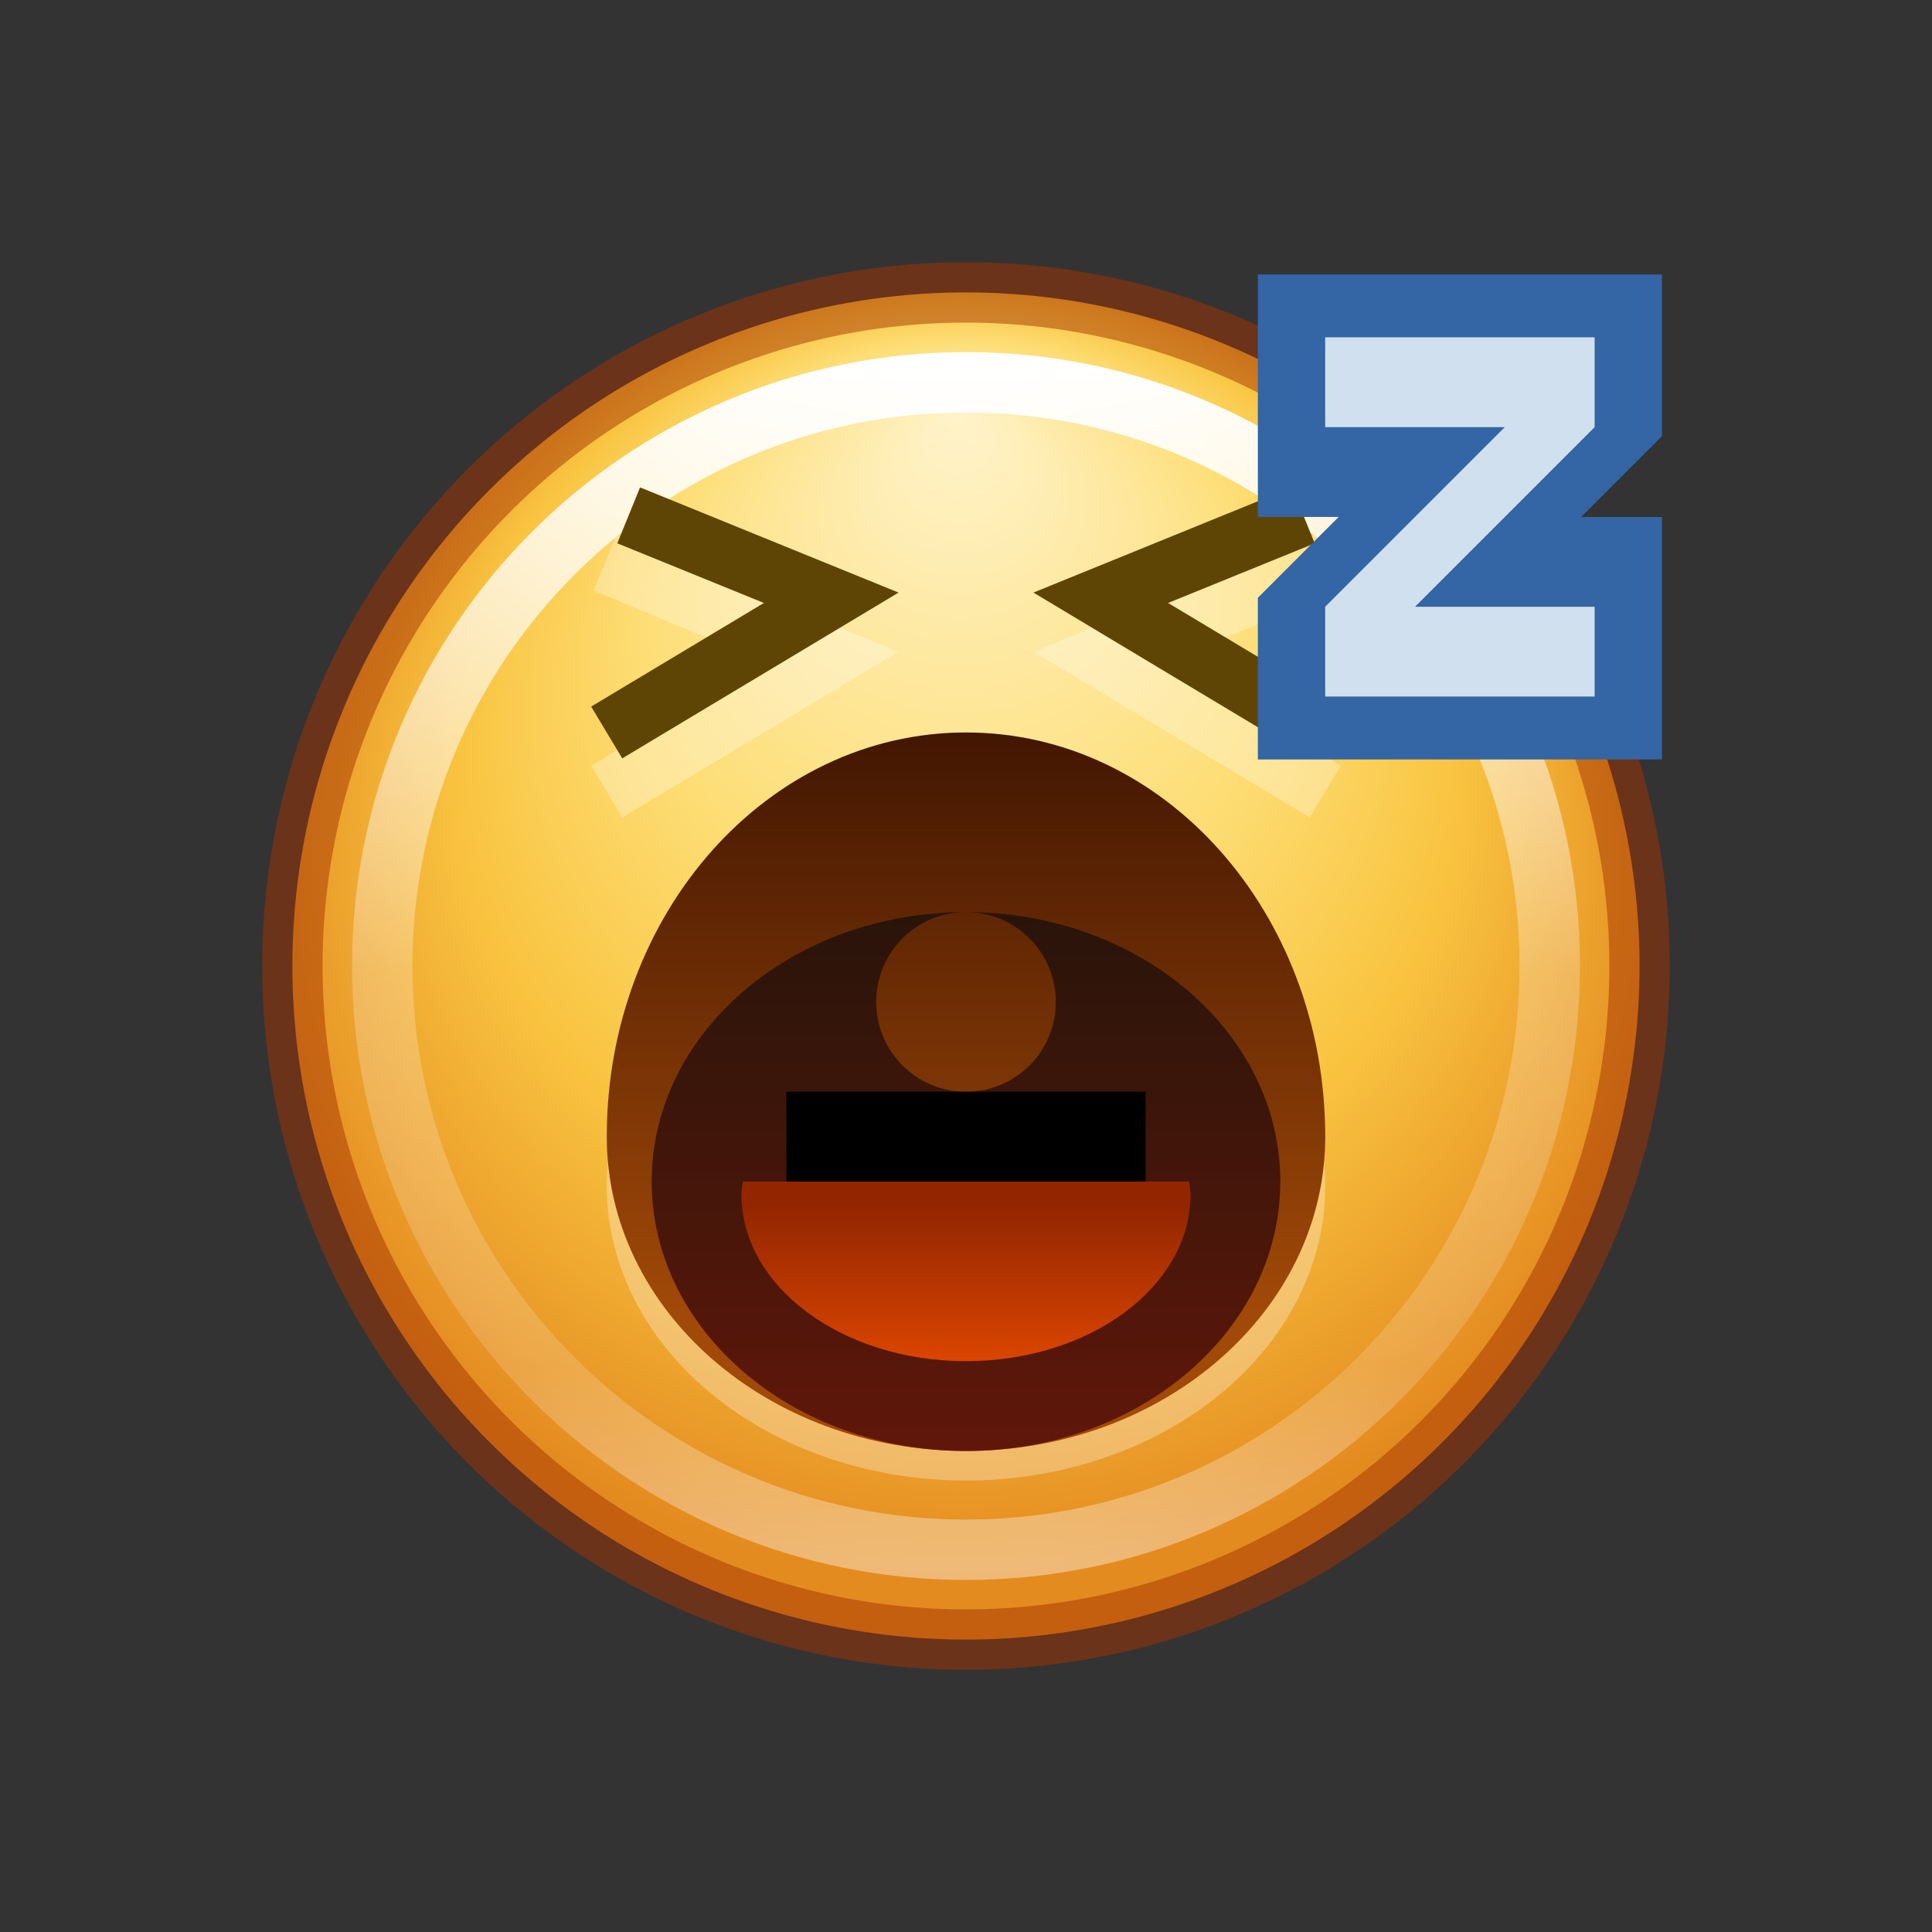 <?xml version="1.0" encoding="UTF-8" standalone="no"?>
<svg
   xmlns:dc="http://purl.org/dc/elements/1.1/"
   xmlns:cc="http://creativecommons.org/ns#"
   xmlns:rdf="http://www.w3.org/1999/02/22-rdf-syntax-ns#"
   xmlns:svg="http://www.w3.org/2000/svg"
   xmlns="http://www.w3.org/2000/svg"
   xmlns:xlink="http://www.w3.org/1999/xlink"
   xmlns:sodipodi="http://sodipodi.sourceforge.net/DTD/sodipodi-0.dtd"
   xmlns:inkscape="http://www.inkscape.org/namespaces/inkscape"
   version="1.1"
   width="32"
   height="32"
   id="svg4021"
   sodipodi:docname="face-tired.svg"
   inkscape:version="0.92.4 (5da689c313, 2019-01-14)">
  <rect width="100%" height="100%" fill="#333333" stroke="none"/>
  <sodipodi:namedview
     pagecolor="#ffffff"
     bordercolor="#666666"
     borderopacity="1"
     objecttolerance="10"
     gridtolerance="10"
     guidetolerance="10"
     inkscape:pageopacity="0"
     inkscape:pageshadow="2"
     inkscape:window-width="2880"
     inkscape:window-height="1706"
     id="namedview44"
     showgrid="false"
     inkscape:zoom="41.7193"
     inkscape:cx="18.12823"
     inkscape:cy="5.3802884"
     inkscape:window-x="-11"
     inkscape:window-y="-11"
     inkscape:window-maximized="1"
     inkscape:current-layer="svg4021" />
  <defs
     id="defs4023">
    <linearGradient
       x1="316"
       y1="911.362"
       x2="316"
       y2="909.362"
       id="linearGradient4260"
       xlink:href="#linearGradient4254"
       gradientUnits="userSpaceOnUse"
       gradientTransform="matrix(1.859,0,0,1.488,-571.562,-1333.106)" />
    <linearGradient
       id="linearGradient4254">
      <stop
         id="stop4256"
         style="stop-color:#e84b00;stop-opacity:1"
         offset="0" />
      <stop
         id="stop4258"
         style="stop-color:#932601;stop-opacity:1"
         offset="1" />
    </linearGradient>
    <linearGradient
       x1="112.739"
       y1="222.618"
       x2="112.739"
       y2="218.896"
       id="linearGradient3143"
       xlink:href="#linearGradient11238-5"
       gradientUnits="userSpaceOnUse"
       gradientTransform="matrix(4.796,0,0,2.398,-521.731,-509.816)" />
    <linearGradient
       id="linearGradient11238-5">
      <stop
         id="stop11240-3"
         style="stop-color:#60170a;stop-opacity:1"
         offset="0" />
      <stop
         id="stop11242-4"
         style="stop-color:#29140a;stop-opacity:1"
         offset="1" />
    </linearGradient>
    <linearGradient
       x1="112.274"
       y1="218.332"
       x2="112.274"
       y2="221.776"
       id="linearGradient3108"
       xlink:href="#linearGradient3110"
       gradientUnits="userSpaceOnUse"
       gradientTransform="matrix(5.481,0,0,2.798,-598.55,-598.791)" />
    <linearGradient
       id="linearGradient3110">
      <stop
         id="stop3112"
         style="stop-color:#421602;stop-opacity:1"
         offset="0" />
      <stop
         id="stop3114"
         style="stop-color:#a14908;stop-opacity:1"
         offset="1" />
    </linearGradient>
    <linearGradient
       x1="71.204"
       y1="6.238"
       x2="71.204"
       y2="44.341"
       id="linearGradient5726-0"
       xlink:href="#linearGradient4011-7-5"
       gradientUnits="userSpaceOnUse"
       gradientTransform="matrix(0.523,0,0,0.523,-21.49,2.747)" />
    <linearGradient
       id="linearGradient4011-7-5">
      <stop
         id="stop4013-1-2"
         style="stop-color:#ffffff;stop-opacity:1"
         offset="0" />
      <stop
         id="stop4015-6-2"
         style="stop-color:#ffffff;stop-opacity:0.235"
         offset="0.508" />
      <stop
         id="stop4017-5-5"
         style="stop-color:#ffffff;stop-opacity:0.157"
         offset="0.835" />
      <stop
         id="stop4019-1-13"
         style="stop-color:#ffffff;stop-opacity:0.392"
         offset="1" />
    </linearGradient>
    <linearGradient
       id="linearGradient4044-1-5">
      <stop
         id="stop4046-5-11"
         style="stop-color:#fff3cb;stop-opacity:1"
         offset="0" />
      <stop
         id="stop4048-7-0"
         style="stop-color:#fdde76;stop-opacity:1"
         offset="0.433" />
      <stop
         id="stop4050-0-0"
         style="stop-color:#f9c440;stop-opacity:1"
         offset="0.692" />
      <stop
         id="stop4052-2-9"
         style="stop-color:#e48b20;stop-opacity:1"
         offset="1" />
    </linearGradient>
    <radialGradient
       cx="282.788"
       cy="533.112"
       r="6.83"
       fx="277.665"
       fy="533.112"
       id="radialGradient4019"
       xlink:href="#linearGradient4044-1-5"
       gradientUnits="userSpaceOnUse"
       gradientTransform="matrix(0,1.609,-1.743,0,945.097,-439.896)" />
  </defs>
  <path
     inkscape:connector-curvature="0"
     style="color:#000000;display:inline;overflow:visible;visibility:visible;fill:url(#radialGradient4019);fill-opacity:1;fill-rule:nonzero;stroke:none;stroke-width:1;stroke-miterlimit:4;stroke-dasharray:none;marker:none;enable-background:accumulate"
     id="path3009-1-2"
     d="m 27.156,16 a 11.156,11.156 0 1 1 -22.313,0 11.156,11.156 0 1 1 22.313,0 z" />
  <path
     inkscape:connector-curvature="0"
     style="color:#000000;display:inline;overflow:visible;visibility:visible;fill:none;stroke:url(#linearGradient5726-0);stroke-width:1;stroke-linecap:round;stroke-linejoin:round;stroke-miterlimit:4;stroke-dasharray:none;stroke-dashoffset:0;stroke-opacity:1;marker:none;enable-background:accumulate"
     id="path8655-6-3-23"
     d="m 25.669,16 c 0,5.34 -4.329,9.669 -9.669,9.669 -5.34,0 -9.669,-4.329 -9.669,-9.669 0,-5.34 4.329,-9.668 9.669,-9.668 5.339,0 9.669,4.328 9.669,9.668 z" />
  <path
     inkscape:connector-curvature="0"
     style="color:#000000;display:inline;overflow:visible;visibility:visible;opacity:0.3;fill:#ffffff;fill-opacity:1;fill-rule:nonzero;stroke:none;stroke-width:1;stroke-miterlimit:4;stroke-dasharray:none;marker:none;enable-background:accumulate"
     id="path11236-6"
     d="m 21.95,19.645 a 5.95,4.877 0 1 1 -11.9,0 5.95,4.877 0 1 1 11.9,0 z" />
  <path
     inkscape:connector-curvature="0"
     style="color:#000000;display:inline;overflow:visible;visibility:visible;fill:url(#linearGradient3108);fill-opacity:1;fill-rule:nonzero;stroke:none;stroke-width:1;stroke-miterlimit:4;stroke-dasharray:none;marker:none;enable-background:accumulate"
     id="path11236"
     d="m 16,12.132 c -3.291,0 -5.95,2.997 -5.95,6.694 0,2.875 2.664,5.206 5.95,5.206 3.286,0 5.95,-2.331 5.95,-5.206 0,-3.697 -2.659,-6.694 -5.95,-6.694 z" />
  <path
     inkscape:connector-curvature="0"
     style="color:#000000;display:inline;overflow:visible;visibility:visible;opacity:0.5;fill:none;stroke:#a53400;stroke-width:1;stroke-miterlimit:4;stroke-dasharray:none;stroke-opacity:1;marker:none;enable-background:accumulate"
     id="path3009-5-8-3"
     d="m 27.156,16 a 11.156,11.156 0 1 1 -22.313,0 11.156,11.156 0 1 1 22.313,0 z" />
  <path
     inkscape:connector-curvature="0"
     style="opacity:0.3;fill:none;stroke:#ffffff;stroke-width:1;stroke-linecap:butt;stroke-linejoin:miter;stroke-miterlimit:4;stroke-dasharray:none;stroke-opacity:1"
     id="path3397"
     d="m 10.022,9.319 3.747,1.56 -3.719,2.231" />
  <path
     inkscape:connector-curvature="0"
     style="fill:none;stroke:#5e4506;stroke-width:1;stroke-linecap:butt;stroke-linejoin:miter;stroke-miterlimit:4;stroke-dasharray:none;stroke-opacity:1"
     id="path3397-0"
     d="m 10.413,8.536 3.355,1.365 -3.719,2.231" />
  <path
     inkscape:connector-curvature="0"
     style="opacity:0.3;fill:none;stroke:#ffffff;stroke-width:1;stroke-linecap:butt;stroke-linejoin:miter;stroke-miterlimit:4;stroke-dasharray:none;stroke-opacity:1"
     id="path3397-2"
     d="m 21.978,9.319 -3.747,1.56 3.719,2.231" />
  <path
     inkscape:connector-curvature="0"
     style="fill:none;stroke:#5e4506;stroke-width:1;stroke-linecap:butt;stroke-linejoin:miter;stroke-miterlimit:4;stroke-dasharray:none;stroke-opacity:1"
     id="path3397-0-4"
     d="m 21.587,8.536 -3.355,1.365 3.719,2.231" />
  <path
     inkscape:connector-curvature="0"
     style="color:#000000;display:inline;overflow:visible;visibility:visible;fill:url(#linearGradient3143);fill-opacity:1;fill-rule:nonzero;stroke:none;stroke-width:1;stroke-miterlimit:4;stroke-dasharray:none;marker:none;enable-background:accumulate"
     id="path11236-7"
     d="m 16,15.107 c 0.822,0 1.488,0.666 1.488,1.488 0,0.822 -0.666,1.488 -1.488,1.488 -0.822,0 -1.488,-0.666 -1.488,-1.488 0,-0.822 0.666,-1.488 1.488,-1.488 z m 0,0 c -2.875,0 -5.206,1.998 -5.206,4.463 0,2.465 2.331,4.463 5.206,4.463 2.875,0 5.206,-1.998 5.206,-4.463 0,-2.465 -2.331,-4.463 -5.206,-4.463 z" />
  <rect
     style="color:#000000;display:inline;overflow:visible;visibility:visible;fill:#000000;fill-opacity:1;fill-rule:nonzero;stroke:none;stroke-width:1;stroke-miterlimit:4;stroke-dasharray:none;marker:none;enable-background:accumulate"
     id="rect4199"
     y="18.082"
     x="13.025"
     height="1.488"
     width="5.95" />
  <path
     inkscape:connector-curvature="0"
     style="color:#000000;display:inline;overflow:visible;visibility:visible;fill:url(#linearGradient4260);fill-opacity:1;fill-rule:nonzero;stroke:none;stroke-width:1;stroke-miterlimit:4;stroke-dasharray:none;marker:none;enable-background:accumulate"
     id="path3348-1"
     d="m 12.304,19.57 c -0.007,0.071 -0.023,0.14 -0.023,0.213 0,1.526 1.665,2.762 3.719,2.762 2.054,0 3.719,-1.237 3.719,-2.762 0,-0.073 -0.017,-0.141 -0.023,-0.213 h -7.391 z" />
  <path
     inkscape:connector-curvature="0"
     style="color:#000000;display:inline;overflow:visible;visibility:visible;fill:#3465a4;fill-opacity:1;fill-rule:nonzero;stroke:none;stroke-width:1;stroke-miterlimit:4;stroke-dasharray:none;marker:none;enable-background:accumulate"
     id="rect3156"
     d="m 27.528,4.546 v 2.678 l -1.339,1.339 h 1.339 v 4.016 h -6.694 V 9.901 l 1.339,-1.339 h -1.339 v -4.016 z" />
  <path
     inkscape:connector-curvature="0"
     style="color:#000000;display:inline;overflow:visible;visibility:visible;fill:#d1e0ef;fill-opacity:1;fill-rule:nonzero;stroke:none;stroke-width:1;stroke-miterlimit:4;stroke-dasharray:none;marker:none;enable-background:accumulate"
     id="rect3156-0"
     d="m 26.412,5.587 v 1.488 l -2.975,2.975 h 2.975 v 1.487 h -4.463 v -1.487 l 2.975,-2.975 h -2.975 v -1.488 z" />
</svg>

